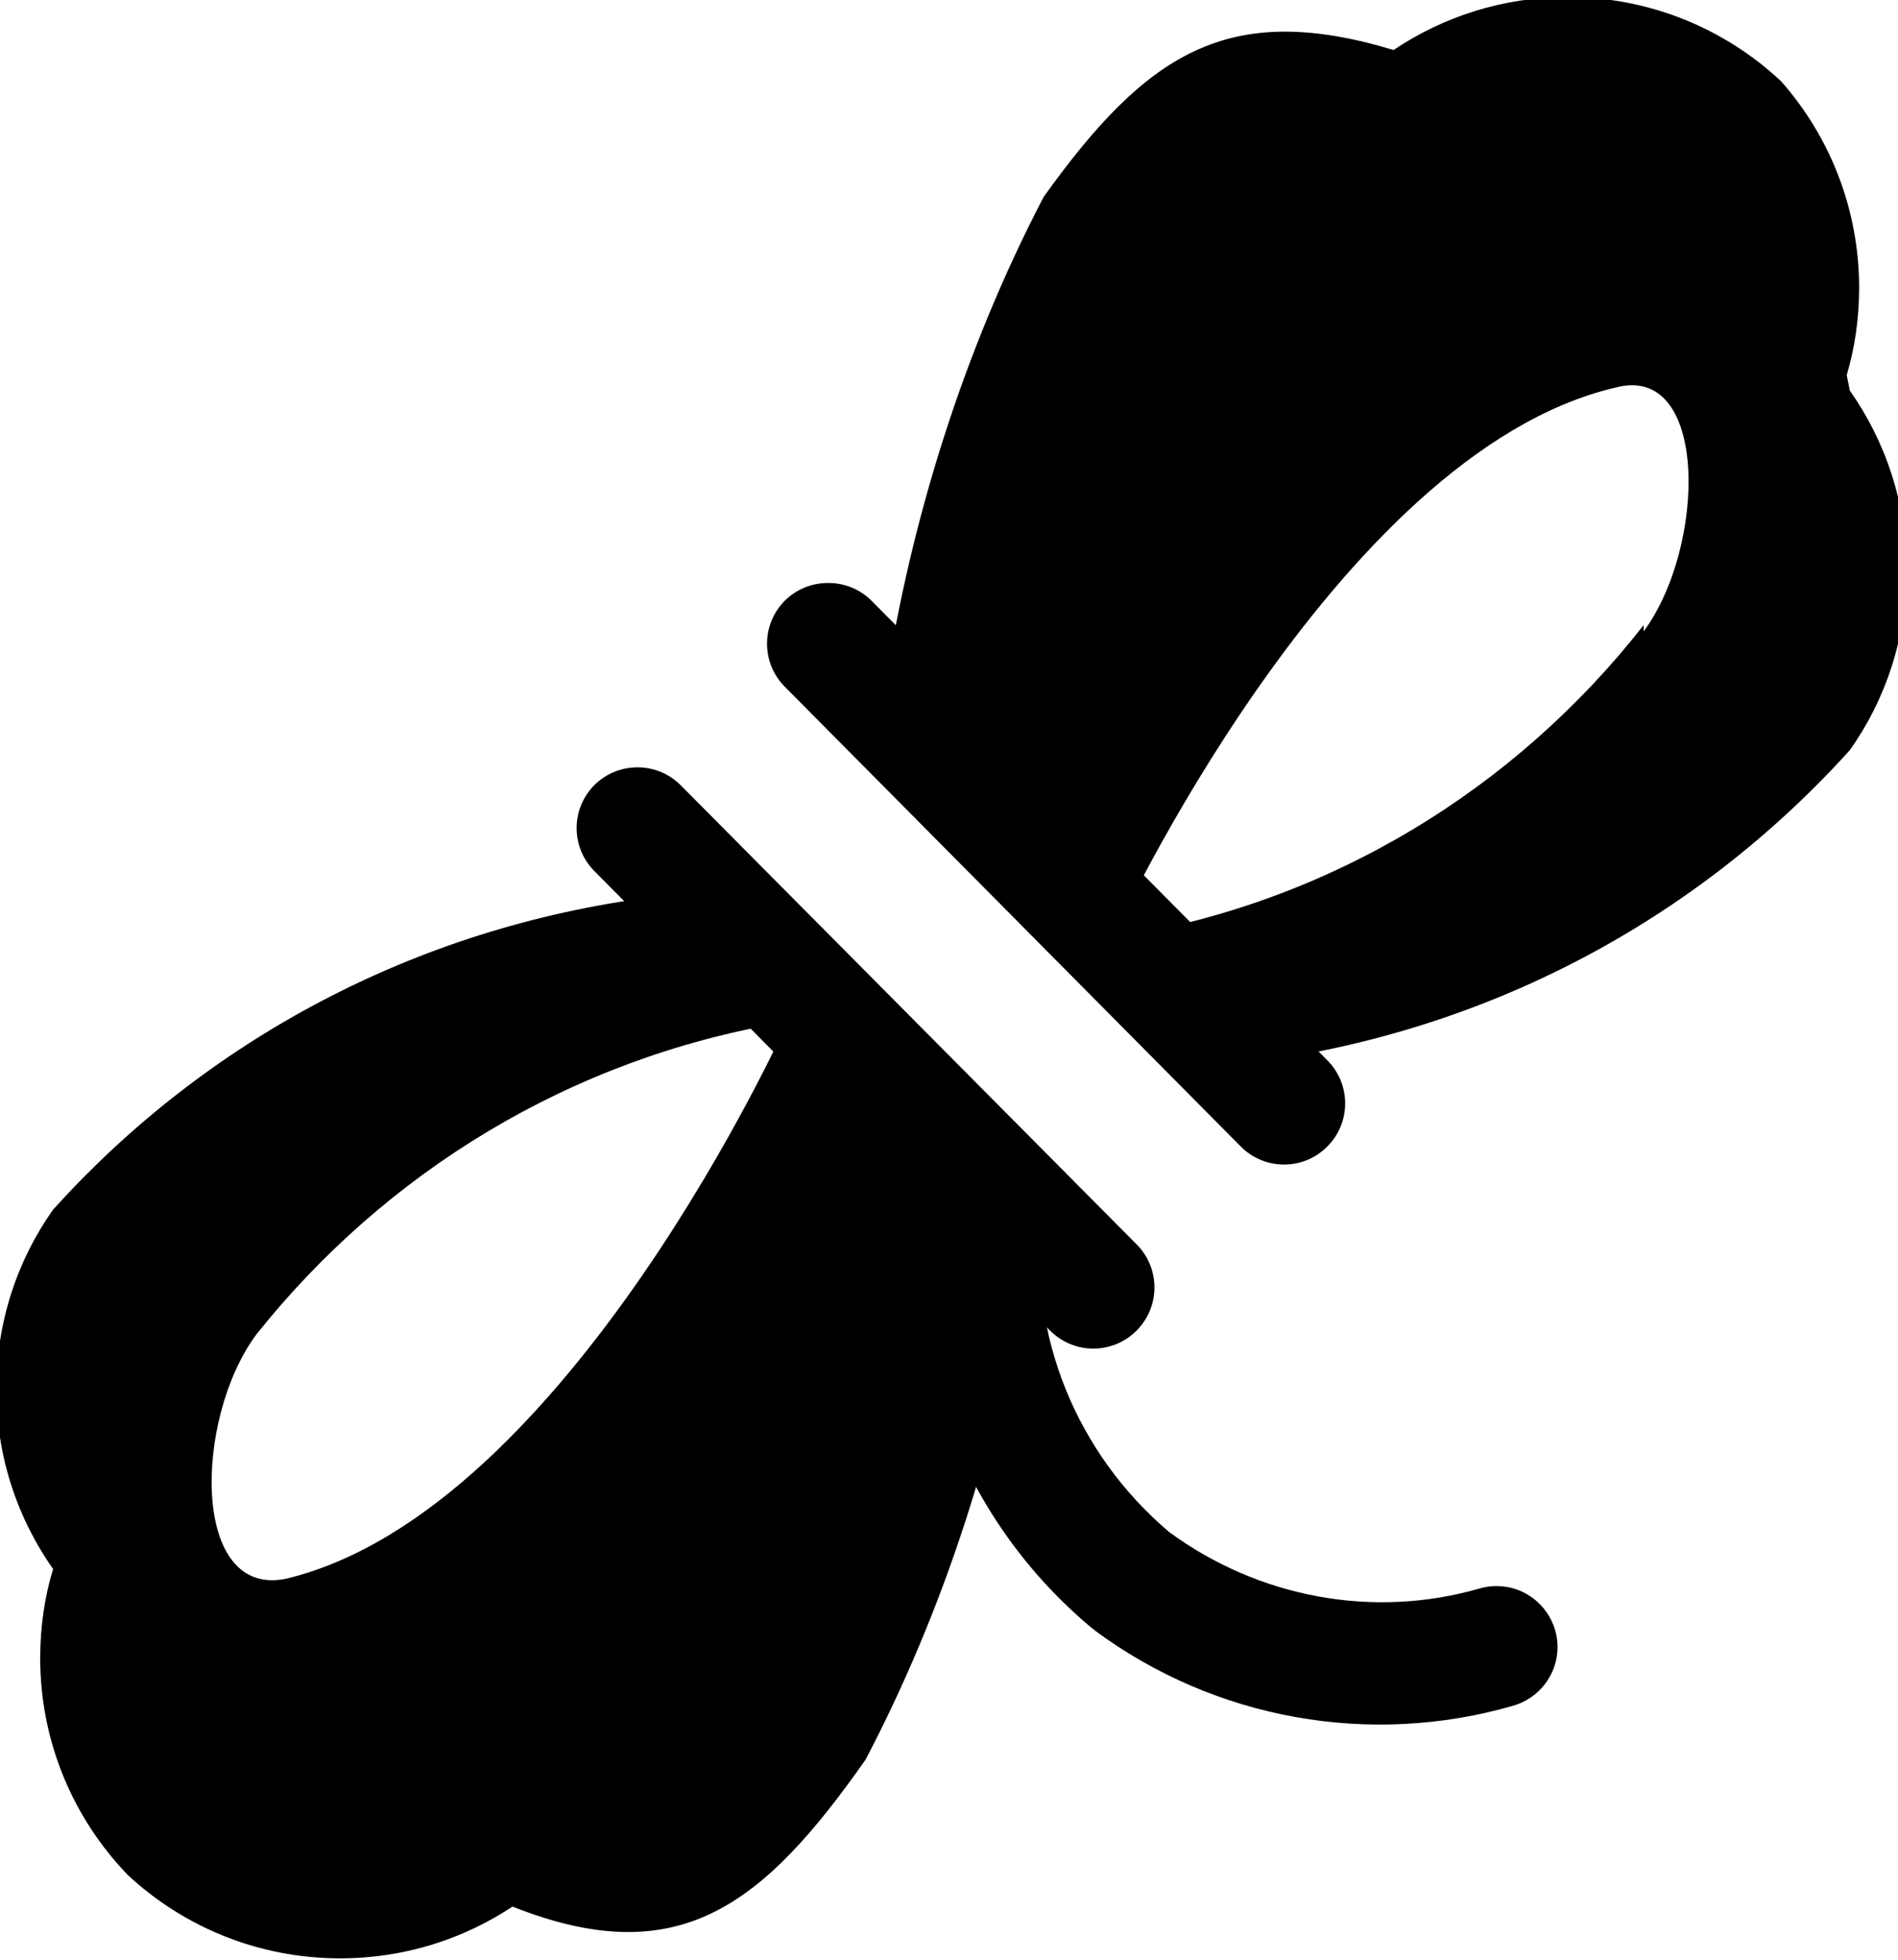 <!-- Generated by IcoMoon.io -->
<svg version="1.1" xmlns="http://www.w3.org/2000/svg" width="62" height="64" viewBox="0 0 62 64">
<path d="M32.277 37.42c-0.071-0.009-0.152-0.014-0.235-0.014-1.021 0-1.863 0.769-1.977 1.759l-0.001 0.009c-0.612 5.312 1.496 10.571 5.602 13.995l0.060 0.040 0.040 0.040c3.926 2.906 8.984 3.811 13.676 2.452 0.836-0.248 1.436-1.010 1.436-1.912 0-0.2-0.029-0.393-0.084-0.575l0.004 0.014c-0.25-0.834-1.010-1.431-1.91-1.431-0.193 0-0.38 0.027-0.556 0.079l0.014-0.004c-3.483 1.009-7.224 0.306-10.148-1.834-3.036-2.569-4.622-6.452-4.167-10.407 0.009-0.071 0.014-0.152 0.014-0.235 0-1.021-0.769-1.862-1.759-1.977l-0.009-0.001z"></path>
<path d="M60.325 12.249c0.257-0.853 0.405-1.833 0.405-2.847 0-2.592-0.966-4.958-2.558-6.759l0.009 0.011c-1.819-1.704-4.273-2.751-6.971-2.751-2.12 0-4.090 0.647-5.722 1.753l0.036-0.023c-5.41-1.633-8.064 0.102-11.432 4.797-2.561 4.913-4.425 10.625-5.275 16.663l-0.032 0.281c3.63 4.17 7.574 7.887 11.854 11.189l0.19 0.141c7.827-0.998 14.638-4.724 19.574-10.18l0.024-0.027c1.161-1.634 1.856-3.671 1.856-5.869s-0.695-4.235-1.877-5.901l0.021 0.032zM53.691 20.415c-4.193 5.358-10.258 9.082-17.197 10.187l-0.155 0.020s7.247-15.821 16.434-17.965c3.062-0.817 2.96 5.206 0.919 7.962z"></path>
<path d="M21.333 29.295c-7.827 0.998-14.638 4.724-19.574 10.18l-0.024 0.027c-1.161 1.635-1.856 3.671-1.856 5.869s0.695 4.235 1.877 5.901l-0.021-0.032c-0.268 0.87-0.422 1.869-0.422 2.905 0 2.76 1.095 5.264 2.875 7.101l-0.003-0.003c1.814 1.681 4.251 2.712 6.928 2.712 2.095 0 4.043-0.631 5.664-1.714l-0.037 0.023c5.41 2.144 8.166 0 11.534-4.797 2.528-4.821 4.388-10.424 5.272-16.346l0.036-0.291c-3.684-4.17-7.694-7.889-12.044-11.182l-0.204-0.148zM9.391 51.547c-3.164 0.715-3.062-5.206-1.021-7.962 4.23-5.312 10.278-9.020 17.189-10.185l0.164-0.023s-7.145 15.923-16.332 18.169z"></path>
<path d="M20.833 25.060c-0.004 0-0.008-0-0.013-0-0.547 0-1.043 0.221-1.403 0.578l0-0c-0.359 0.36-0.581 0.857-0.581 1.405s0.222 1.046 0.581 1.406l-0-0 14.892 15.012c0.36 0.359 0.857 0.581 1.405 0.581s1.045-0.222 1.406-0.581l-0 0c0.365-0.361 0.591-0.862 0.591-1.416 0-0.544-0.218-1.037-0.571-1.396l0 0-14.912-15.012c-0.358-0.356-0.851-0.576-1.395-0.578h-0z"></path>
<path d="M27.053 19.039c-0.004 0-0.008-0-0.013-0-0.547 0-1.043 0.221-1.403 0.578l0-0c-0.359 0.36-0.581 0.857-0.581 1.405s0.222 1.046 0.581 1.406l-0-0 14.892 15.012c0.361 0.365 0.862 0.591 1.416 0.591s1.054-0.226 1.415-0.591l0-0c0.359-0.36 0.581-0.857 0.581-1.405s-0.222-1.045-0.581-1.406l0 0-14.892-15.012c-0.36-0.357-0.855-0.578-1.403-0.578-0.005 0-0.009 0-0.014 0h0.001z"></path>
</svg>
